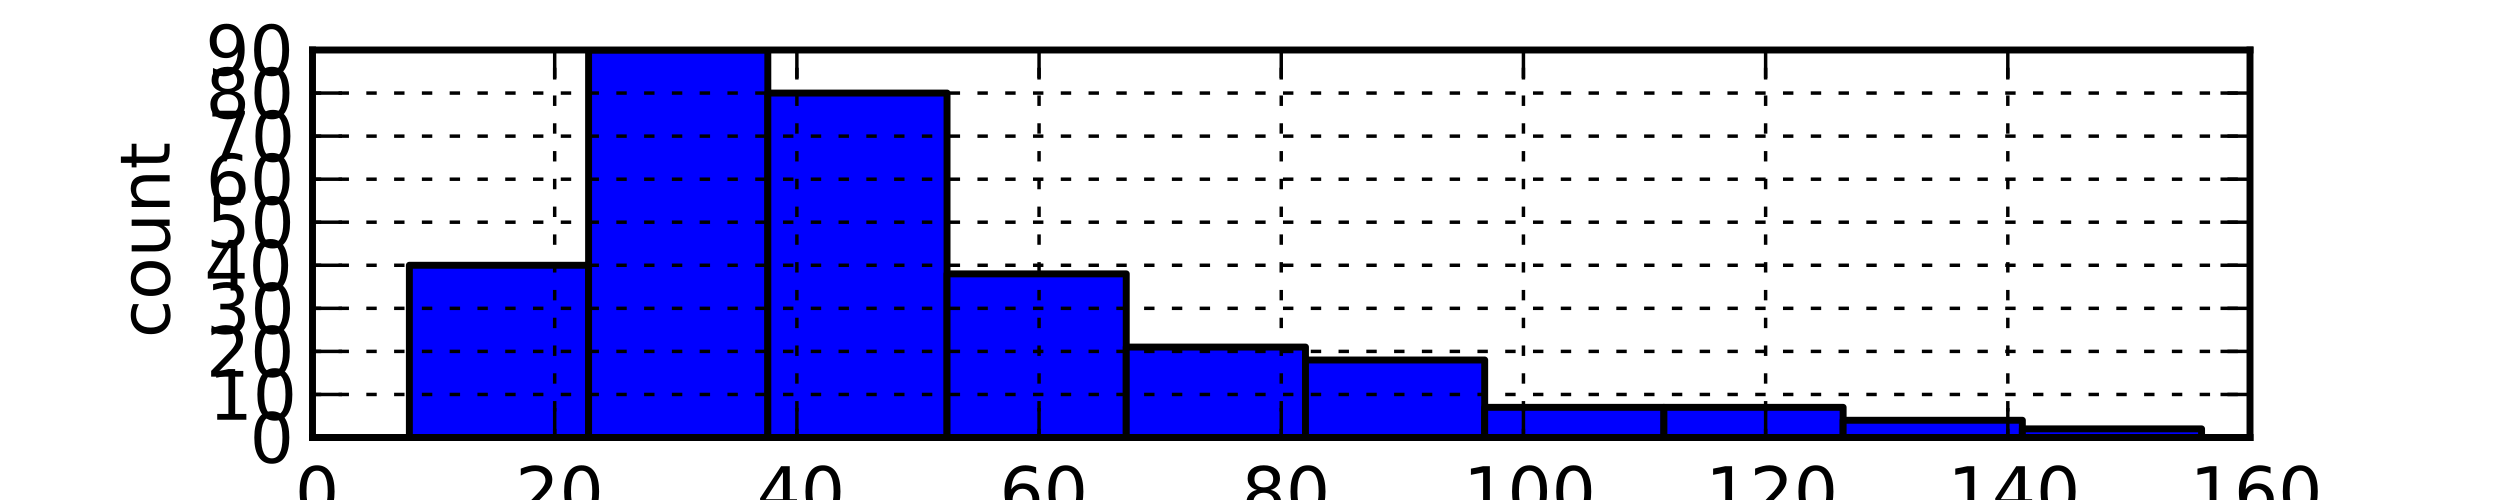 <?xml version="1.0" encoding="utf-8" standalone="no"?>
<!DOCTYPE svg PUBLIC "-//W3C//DTD SVG 1.1//EN"
  "http://www.w3.org/Graphics/SVG/1.1/DTD/svg11.dtd">
<!-- Created with matplotlib (http://matplotlib.sourceforge.net/) -->
<svg height="72pt" version="1.1" viewBox="0 0 360 72" width="360pt" xmlns="http://www.w3.org/2000/svg" xmlns:xlink="http://www.w3.org/1999/xlink">
 <defs>
  <style type="text/css">
*{stroke-linecap:square;stroke-linejoin:round;}
  </style>
 </defs>
 <g id="figure_1">
  <g id="patch_1">
   <path d="
M0 72
L360 72
L360 0
L0 0
z
" style="fill:none;opacity:0.0;"/>
  </g>
  <g id="axes_1">
   <g id="patch_2">
    <path d="
M45 63
L324 63
L324 7.2
L45 7.2
z
" style="fill:none;opacity:0.0;"/>
   </g>
   <g id="patch_3">
    <path clip-path="url(#pcb9f22aa7e)" d="
M58.95 63
L84.757 63
L84.757 38.2
L58.95 38.2
z
" style="fill:#0000ff;stroke:#000000;"/>
   </g>
   <g id="patch_4">
    <path clip-path="url(#pcb9f22aa7e)" d="
M84.757 63
L110.565 63
L110.565 7.2
L84.757 7.2
z
" style="fill:#0000ff;stroke:#000000;"/>
   </g>
   <g id="patch_5">
    <path clip-path="url(#pcb9f22aa7e)" d="
M110.565 63
L136.373 63
L136.373 13.4
L110.565 13.4
z
" style="fill:#0000ff;stroke:#000000;"/>
   </g>
   <g id="patch_6">
    <path clip-path="url(#pcb9f22aa7e)" d="
M136.373 63
L162.18 63
L162.18 39.44
L136.373 39.44
z
" style="fill:#0000ff;stroke:#000000;"/>
   </g>
   <g id="patch_7">
    <path clip-path="url(#pcb9f22aa7e)" d="
M162.18 63
L187.987 63
L187.987 49.98
L162.18 49.98
z
" style="fill:#0000ff;stroke:#000000;"/>
   </g>
   <g id="patch_8">
    <path clip-path="url(#pcb9f22aa7e)" d="
M187.988 63
L213.795 63
L213.795 51.84
L187.988 51.84
z
" style="fill:#0000ff;stroke:#000000;"/>
   </g>
   <g id="patch_9">
    <path clip-path="url(#pcb9f22aa7e)" d="
M213.795 63
L239.603 63
L239.603 58.66
L213.795 58.66
z
" style="fill:#0000ff;stroke:#000000;"/>
   </g>
   <g id="patch_10">
    <path clip-path="url(#pcb9f22aa7e)" d="
M239.602 63
L265.41 63
L265.41 58.66
L239.602 58.66
z
" style="fill:#0000ff;stroke:#000000;"/>
   </g>
   <g id="patch_11">
    <path clip-path="url(#pcb9f22aa7e)" d="
M265.41 63
L291.218 63
L291.218 60.52
L265.41 60.52
z
" style="fill:#0000ff;stroke:#000000;"/>
   </g>
   <g id="patch_12">
    <path clip-path="url(#pcb9f22aa7e)" d="
M291.218 63
L317.025 63
L317.025 61.76
L291.218 61.76
z
" style="fill:#0000ff;stroke:#000000;"/>
   </g>
   <g id="matplotlib.axis_1">
    <g id="xtick_1">
     <g id="line2d_1">
      <path clip-path="url(#pcb9f22aa7e)" d="
M45 63
L45 7.2" style="fill:none;stroke:#000000;stroke-dasharray:1,3;stroke-dashoffset:0.0;stroke-linecap:butt;stroke-width:0.5;"/>
     </g>
     <g id="line2d_2">
      <defs>
       <path d="
M0 0
L0 -4" id="m5ce83c226f"/>
      </defs>
      <g>
       <use style="stroke:#000000;stroke-linecap:butt;stroke-width:0.5;" x="45.0" xlink:href="#m5ce83c226f" y="63.0"/>
      </g>
     </g>
     <g id="line2d_3">
      <defs>
       <path d="
M0 0
L0 4" id="mbc859be63d"/>
      </defs>
      <g>
       <use style="stroke:#000000;stroke-linecap:butt;stroke-width:0.5;" x="45.0" xlink:href="#mbc859be63d" y="7.2"/>
      </g>
     </g>
     <g id="text_1">
      <!-- 0 -->
      <defs>
       <path d="
M31.781 66.406
Q24.172 66.406 20.328 58.906
Q16.5 51.422 16.5 36.375
Q16.5 21.391 20.328 13.891
Q24.172 6.391 31.781 6.391
Q39.453 6.391 43.281 13.891
Q47.125 21.391 47.125 36.375
Q47.125 51.422 43.281 58.906
Q39.453 66.406 31.781 66.406
M31.781 74.219
Q44.047 74.219 50.516 64.516
Q56.984 54.828 56.984 36.375
Q56.984 17.969 50.516 8.266
Q44.047 -1.422 31.781 -1.422
Q19.531 -1.422 13.062 8.266
Q6.594 17.969 6.594 36.375
Q6.594 54.828 13.062 64.516
Q19.531 74.219 31.781 74.219" id="BitstreamVeraSans-Roman-30"/>
      </defs>
      <g transform="translate(42.48 74.422)scale(0.1 -0.1)">
       <use xlink:href="#BitstreamVeraSans-Roman-30"/>
      </g>
     </g>
    </g>
    <g id="xtick_2">
     <g id="line2d_4">
      <path clip-path="url(#pcb9f22aa7e)" d="
M79.875 63
L79.875 7.2" style="fill:none;stroke:#000000;stroke-dasharray:1,3;stroke-dashoffset:0.0;stroke-linecap:butt;stroke-width:0.5;"/>
     </g>
     <g id="line2d_5">
      <defs>
       <path d="
M0 0
L0 -4" id="m5ce83c226f"/>
      </defs>
      <g>
       <use style="stroke:#000000;stroke-linecap:butt;stroke-width:0.5;" x="79.875" xlink:href="#m5ce83c226f" y="63.0"/>
      </g>
     </g>
     <g id="line2d_6">
      <defs>
       <path d="
M0 0
L0 4" id="mbc859be63d"/>
      </defs>
      <g>
       <use style="stroke:#000000;stroke-linecap:butt;stroke-width:0.5;" x="79.875" xlink:href="#mbc859be63d" y="7.2"/>
      </g>
     </g>
     <g id="text_2">
      <!-- 20 -->
      <defs>
       <path d="
M19.188 8.297
L53.609 8.297
L53.609 0
L7.328 0
L7.328 8.297
Q12.938 14.109 22.625 23.891
Q32.328 33.688 34.812 36.531
Q39.547 41.844 41.422 45.531
Q43.312 49.219 43.312 52.781
Q43.312 58.594 39.234 62.25
Q35.156 65.922 28.609 65.922
Q23.969 65.922 18.812 64.312
Q13.672 62.703 7.812 59.422
L7.812 69.391
Q13.766 71.781 18.938 73
Q24.125 74.219 28.422 74.219
Q39.75 74.219 46.484 68.547
Q53.219 62.891 53.219 53.422
Q53.219 48.922 51.531 44.891
Q49.859 40.875 45.406 35.406
Q44.188 33.984 37.641 27.219
Q31.109 20.453 19.188 8.297" id="BitstreamVeraSans-Roman-32"/>
      </defs>
      <g transform="translate(74.211 74.422)scale(0.1 -0.1)">
       <use xlink:href="#BitstreamVeraSans-Roman-32"/>
       <use x="63.623" xlink:href="#BitstreamVeraSans-Roman-30"/>
      </g>
     </g>
    </g>
    <g id="xtick_3">
     <g id="line2d_7">
      <path clip-path="url(#pcb9f22aa7e)" d="
M114.75 63
L114.75 7.2" style="fill:none;stroke:#000000;stroke-dasharray:1,3;stroke-dashoffset:0.0;stroke-linecap:butt;stroke-width:0.5;"/>
     </g>
     <g id="line2d_8">
      <defs>
       <path d="
M0 0
L0 -4" id="m5ce83c226f"/>
      </defs>
      <g>
       <use style="stroke:#000000;stroke-linecap:butt;stroke-width:0.5;" x="114.75" xlink:href="#m5ce83c226f" y="63.0"/>
      </g>
     </g>
     <g id="line2d_9">
      <defs>
       <path d="
M0 0
L0 4" id="mbc859be63d"/>
      </defs>
      <g>
       <use style="stroke:#000000;stroke-linecap:butt;stroke-width:0.5;" x="114.75" xlink:href="#mbc859be63d" y="7.2"/>
      </g>
     </g>
     <g id="text_3">
      <!-- 40 -->
      <defs>
       <path d="
M37.797 64.312
L12.891 25.391
L37.797 25.391
z

M35.203 72.906
L47.609 72.906
L47.609 25.391
L58.016 25.391
L58.016 17.188
L47.609 17.188
L47.609 0
L37.797 0
L37.797 17.188
L4.891 17.188
L4.891 26.703
z
" id="BitstreamVeraSans-Roman-34"/>
      </defs>
      <g transform="translate(108.964 74.422)scale(0.1 -0.1)">
       <use xlink:href="#BitstreamVeraSans-Roman-34"/>
       <use x="63.623" xlink:href="#BitstreamVeraSans-Roman-30"/>
      </g>
     </g>
    </g>
    <g id="xtick_4">
     <g id="line2d_10">
      <path clip-path="url(#pcb9f22aa7e)" d="
M149.625 63
L149.625 7.2" style="fill:none;stroke:#000000;stroke-dasharray:1,3;stroke-dashoffset:0.0;stroke-linecap:butt;stroke-width:0.5;"/>
     </g>
     <g id="line2d_11">
      <defs>
       <path d="
M0 0
L0 -4" id="m5ce83c226f"/>
      </defs>
      <g>
       <use style="stroke:#000000;stroke-linecap:butt;stroke-width:0.5;" x="149.625" xlink:href="#m5ce83c226f" y="63.0"/>
      </g>
     </g>
     <g id="line2d_12">
      <defs>
       <path d="
M0 0
L0 4" id="mbc859be63d"/>
      </defs>
      <g>
       <use style="stroke:#000000;stroke-linecap:butt;stroke-width:0.5;" x="149.625" xlink:href="#mbc859be63d" y="7.2"/>
      </g>
     </g>
     <g id="text_4">
      <!-- 60 -->
      <defs>
       <path d="
M33.016 40.375
Q26.375 40.375 22.484 35.828
Q18.609 31.297 18.609 23.391
Q18.609 15.531 22.484 10.953
Q26.375 6.391 33.016 6.391
Q39.656 6.391 43.531 10.953
Q47.406 15.531 47.406 23.391
Q47.406 31.297 43.531 35.828
Q39.656 40.375 33.016 40.375
M52.594 71.297
L52.594 62.312
Q48.875 64.062 45.094 64.984
Q41.312 65.922 37.594 65.922
Q27.828 65.922 22.672 59.328
Q17.531 52.734 16.797 39.406
Q19.672 43.656 24.016 45.922
Q28.375 48.188 33.594 48.188
Q44.578 48.188 50.953 41.516
Q57.328 34.859 57.328 23.391
Q57.328 12.156 50.688 5.359
Q44.047 -1.422 33.016 -1.422
Q20.359 -1.422 13.672 8.266
Q6.984 17.969 6.984 36.375
Q6.984 53.656 15.188 63.938
Q23.391 74.219 37.203 74.219
Q40.922 74.219 44.703 73.484
Q48.484 72.75 52.594 71.297" id="BitstreamVeraSans-Roman-36"/>
      </defs>
      <g transform="translate(143.944 74.422)scale(0.1 -0.1)">
       <use xlink:href="#BitstreamVeraSans-Roman-36"/>
       <use x="63.623" xlink:href="#BitstreamVeraSans-Roman-30"/>
      </g>
     </g>
    </g>
    <g id="xtick_5">
     <g id="line2d_13">
      <path clip-path="url(#pcb9f22aa7e)" d="
M184.5 63
L184.5 7.2" style="fill:none;stroke:#000000;stroke-dasharray:1,3;stroke-dashoffset:0.0;stroke-linecap:butt;stroke-width:0.5;"/>
     </g>
     <g id="line2d_14">
      <defs>
       <path d="
M0 0
L0 -4" id="m5ce83c226f"/>
      </defs>
      <g>
       <use style="stroke:#000000;stroke-linecap:butt;stroke-width:0.5;" x="184.5" xlink:href="#m5ce83c226f" y="63.0"/>
      </g>
     </g>
     <g id="line2d_15">
      <defs>
       <path d="
M0 0
L0 4" id="mbc859be63d"/>
      </defs>
      <g>
       <use style="stroke:#000000;stroke-linecap:butt;stroke-width:0.5;" x="184.5" xlink:href="#mbc859be63d" y="7.2"/>
      </g>
     </g>
     <g id="text_5">
      <!-- 80 -->
      <defs>
       <path d="
M31.781 34.625
Q24.75 34.625 20.719 30.859
Q16.703 27.094 16.703 20.516
Q16.703 13.922 20.719 10.156
Q24.75 6.391 31.781 6.391
Q38.812 6.391 42.859 10.172
Q46.922 13.969 46.922 20.516
Q46.922 27.094 42.891 30.859
Q38.875 34.625 31.781 34.625
M21.922 38.812
Q15.578 40.375 12.031 44.719
Q8.5 49.078 8.5 55.328
Q8.5 64.062 14.719 69.141
Q20.953 74.219 31.781 74.219
Q42.672 74.219 48.875 69.141
Q55.078 64.062 55.078 55.328
Q55.078 49.078 51.531 44.719
Q48 40.375 41.703 38.812
Q48.828 37.156 52.797 32.312
Q56.781 27.484 56.781 20.516
Q56.781 9.906 50.312 4.234
Q43.844 -1.422 31.781 -1.422
Q19.734 -1.422 13.25 4.234
Q6.781 9.906 6.781 20.516
Q6.781 27.484 10.781 32.312
Q14.797 37.156 21.922 38.812
M18.312 54.391
Q18.312 48.734 21.844 45.562
Q25.391 42.391 31.781 42.391
Q38.141 42.391 41.719 45.562
Q45.312 48.734 45.312 54.391
Q45.312 60.062 41.719 63.234
Q38.141 66.406 31.781 66.406
Q25.391 66.406 21.844 63.234
Q18.312 60.062 18.312 54.391" id="BitstreamVeraSans-Roman-38"/>
      </defs>
      <g transform="translate(178.809 74.422)scale(0.1 -0.1)">
       <use xlink:href="#BitstreamVeraSans-Roman-38"/>
       <use x="63.623" xlink:href="#BitstreamVeraSans-Roman-30"/>
      </g>
     </g>
    </g>
    <g id="xtick_6">
     <g id="line2d_16">
      <path clip-path="url(#pcb9f22aa7e)" d="
M219.375 63
L219.375 7.2" style="fill:none;stroke:#000000;stroke-dasharray:1,3;stroke-dashoffset:0.0;stroke-linecap:butt;stroke-width:0.5;"/>
     </g>
     <g id="line2d_17">
      <defs>
       <path d="
M0 0
L0 -4" id="m5ce83c226f"/>
      </defs>
      <g>
       <use style="stroke:#000000;stroke-linecap:butt;stroke-width:0.5;" x="219.375" xlink:href="#m5ce83c226f" y="63.0"/>
      </g>
     </g>
     <g id="line2d_18">
      <defs>
       <path d="
M0 0
L0 4" id="mbc859be63d"/>
      </defs>
      <g>
       <use style="stroke:#000000;stroke-linecap:butt;stroke-width:0.5;" x="219.375" xlink:href="#mbc859be63d" y="7.2"/>
      </g>
     </g>
     <g id="text_6">
      <!-- 100 -->
      <defs>
       <path d="
M12.406 8.297
L28.516 8.297
L28.516 63.922
L10.984 60.406
L10.984 69.391
L28.422 72.906
L38.281 72.906
L38.281 8.297
L54.391 8.297
L54.391 0
L12.406 0
z
" id="BitstreamVeraSans-Roman-31"/>
      </defs>
      <g transform="translate(210.713 74.422)scale(0.1 -0.1)">
       <use xlink:href="#BitstreamVeraSans-Roman-31"/>
       <use x="63.623" xlink:href="#BitstreamVeraSans-Roman-30"/>
       <use x="127.246" xlink:href="#BitstreamVeraSans-Roman-30"/>
      </g>
     </g>
    </g>
    <g id="xtick_7">
     <g id="line2d_19">
      <path clip-path="url(#pcb9f22aa7e)" d="
M254.25 63
L254.25 7.2" style="fill:none;stroke:#000000;stroke-dasharray:1,3;stroke-dashoffset:0.0;stroke-linecap:butt;stroke-width:0.5;"/>
     </g>
     <g id="line2d_20">
      <defs>
       <path d="
M0 0
L0 -4" id="m5ce83c226f"/>
      </defs>
      <g>
       <use style="stroke:#000000;stroke-linecap:butt;stroke-width:0.5;" x="254.25" xlink:href="#m5ce83c226f" y="63.0"/>
      </g>
     </g>
     <g id="line2d_21">
      <defs>
       <path d="
M0 0
L0 4" id="mbc859be63d"/>
      </defs>
      <g>
       <use style="stroke:#000000;stroke-linecap:butt;stroke-width:0.5;" x="254.25" xlink:href="#mbc859be63d" y="7.2"/>
      </g>
     </g>
     <g id="text_7">
      <!-- 120 -->
      <g transform="translate(245.588 74.422)scale(0.1 -0.1)">
       <use xlink:href="#BitstreamVeraSans-Roman-31"/>
       <use x="63.623" xlink:href="#BitstreamVeraSans-Roman-32"/>
       <use x="127.246" xlink:href="#BitstreamVeraSans-Roman-30"/>
      </g>
     </g>
    </g>
    <g id="xtick_8">
     <g id="line2d_22">
      <path clip-path="url(#pcb9f22aa7e)" d="
M289.125 63
L289.125 7.2" style="fill:none;stroke:#000000;stroke-dasharray:1,3;stroke-dashoffset:0.0;stroke-linecap:butt;stroke-width:0.5;"/>
     </g>
     <g id="line2d_23">
      <defs>
       <path d="
M0 0
L0 -4" id="m5ce83c226f"/>
      </defs>
      <g>
       <use style="stroke:#000000;stroke-linecap:butt;stroke-width:0.5;" x="289.125" xlink:href="#m5ce83c226f" y="63.0"/>
      </g>
     </g>
     <g id="line2d_24">
      <defs>
       <path d="
M0 0
L0 4" id="mbc859be63d"/>
      </defs>
      <g>
       <use style="stroke:#000000;stroke-linecap:butt;stroke-width:0.5;" x="289.125" xlink:href="#mbc859be63d" y="7.2"/>
      </g>
     </g>
     <g id="text_8">
      <!-- 140 -->
      <g transform="translate(280.462 74.422)scale(0.1 -0.1)">
       <use xlink:href="#BitstreamVeraSans-Roman-31"/>
       <use x="63.623" xlink:href="#BitstreamVeraSans-Roman-34"/>
       <use x="127.246" xlink:href="#BitstreamVeraSans-Roman-30"/>
      </g>
     </g>
    </g>
    <g id="xtick_9">
     <g id="line2d_25">
      <path clip-path="url(#pcb9f22aa7e)" d="
M324 63
L324 7.2" style="fill:none;stroke:#000000;stroke-dasharray:1,3;stroke-dashoffset:0.0;stroke-linecap:butt;stroke-width:0.5;"/>
     </g>
     <g id="line2d_26">
      <defs>
       <path d="
M0 0
L0 -4" id="m5ce83c226f"/>
      </defs>
      <g>
       <use style="stroke:#000000;stroke-linecap:butt;stroke-width:0.5;" x="324.0" xlink:href="#m5ce83c226f" y="63.0"/>
      </g>
     </g>
     <g id="line2d_27">
      <defs>
       <path d="
M0 0
L0 4" id="mbc859be63d"/>
      </defs>
      <g>
       <use style="stroke:#000000;stroke-linecap:butt;stroke-width:0.5;" x="324.0" xlink:href="#mbc859be63d" y="7.2"/>
      </g>
     </g>
     <g id="text_9">
      <!-- 160 -->
      <g transform="translate(315.337 74.422)scale(0.1 -0.1)">
       <use xlink:href="#BitstreamVeraSans-Roman-31"/>
       <use x="63.623" xlink:href="#BitstreamVeraSans-Roman-36"/>
       <use x="127.246" xlink:href="#BitstreamVeraSans-Roman-30"/>
      </g>
     </g>
    </g>
    <g id="text_10">
     <!-- patient mutation count -->
     <defs>
      <path id="BitstreamVeraSans-Roman-20"/>
      <path d="
M54.891 33.016
L54.891 0
L45.906 0
L45.906 32.719
Q45.906 40.484 42.875 44.328
Q39.844 48.188 33.797 48.188
Q26.516 48.188 22.312 43.547
Q18.109 38.922 18.109 30.906
L18.109 0
L9.078 0
L9.078 54.688
L18.109 54.688
L18.109 46.188
Q21.344 51.125 25.703 53.562
Q30.078 56 35.797 56
Q45.219 56 50.047 50.172
Q54.891 44.344 54.891 33.016" id="BitstreamVeraSans-Roman-6e"/>
      <path d="
M52 44.188
Q55.375 50.25 60.062 53.125
Q64.75 56 71.094 56
Q79.641 56 84.281 50.016
Q88.922 44.047 88.922 33.016
L88.922 0
L79.891 0
L79.891 32.719
Q79.891 40.578 77.094 44.375
Q74.312 48.188 68.609 48.188
Q61.625 48.188 57.562 43.547
Q53.516 38.922 53.516 30.906
L53.516 0
L44.484 0
L44.484 32.719
Q44.484 40.625 41.703 44.406
Q38.922 48.188 33.109 48.188
Q26.219 48.188 22.156 43.531
Q18.109 38.875 18.109 30.906
L18.109 0
L9.078 0
L9.078 54.688
L18.109 54.688
L18.109 46.188
Q21.188 51.219 25.484 53.609
Q29.781 56 35.688 56
Q41.656 56 45.828 52.969
Q50 49.953 52 44.188" id="BitstreamVeraSans-Roman-6d"/>
      <path d="
M30.609 48.391
Q23.391 48.391 19.188 42.75
Q14.984 37.109 14.984 27.297
Q14.984 17.484 19.156 11.844
Q23.344 6.203 30.609 6.203
Q37.797 6.203 41.984 11.859
Q46.188 17.531 46.188 27.297
Q46.188 37.016 41.984 42.703
Q37.797 48.391 30.609 48.391
M30.609 56
Q42.328 56 49.016 48.375
Q55.719 40.766 55.719 27.297
Q55.719 13.875 49.016 6.219
Q42.328 -1.422 30.609 -1.422
Q18.844 -1.422 12.172 6.219
Q5.516 13.875 5.516 27.297
Q5.516 40.766 12.172 48.375
Q18.844 56 30.609 56" id="BitstreamVeraSans-Roman-6f"/>
      <path d="
M9.422 54.688
L18.406 54.688
L18.406 0
L9.422 0
z

M9.422 75.984
L18.406 75.984
L18.406 64.594
L9.422 64.594
z
" id="BitstreamVeraSans-Roman-69"/>
      <path d="
M48.781 52.594
L48.781 44.188
Q44.969 46.297 41.141 47.344
Q37.312 48.391 33.406 48.391
Q24.656 48.391 19.812 42.844
Q14.984 37.312 14.984 27.297
Q14.984 17.281 19.812 11.734
Q24.656 6.203 33.406 6.203
Q37.312 6.203 41.141 7.25
Q44.969 8.297 48.781 10.406
L48.781 2.094
Q45.016 0.344 40.984 -0.531
Q36.969 -1.422 32.422 -1.422
Q20.062 -1.422 12.781 6.344
Q5.516 14.109 5.516 27.297
Q5.516 40.672 12.859 48.328
Q20.219 56 33.016 56
Q37.156 56 41.109 55.141
Q45.062 54.297 48.781 52.594" id="BitstreamVeraSans-Roman-63"/>
      <path d="
M56.203 29.594
L56.203 25.203
L14.891 25.203
Q15.484 15.922 20.484 11.062
Q25.484 6.203 34.422 6.203
Q39.594 6.203 44.453 7.469
Q49.312 8.734 54.109 11.281
L54.109 2.781
Q49.266 0.734 44.188 -0.344
Q39.109 -1.422 33.891 -1.422
Q20.797 -1.422 13.156 6.188
Q5.516 13.812 5.516 26.812
Q5.516 40.234 12.766 48.109
Q20.016 56 32.328 56
Q43.359 56 49.781 48.891
Q56.203 41.797 56.203 29.594
M47.219 32.234
Q47.125 39.594 43.094 43.984
Q39.062 48.391 32.422 48.391
Q24.906 48.391 20.391 44.141
Q15.875 39.891 15.188 32.172
z
" id="BitstreamVeraSans-Roman-65"/>
      <path d="
M18.312 70.219
L18.312 54.688
L36.812 54.688
L36.812 47.703
L18.312 47.703
L18.312 18.016
Q18.312 11.328 20.141 9.422
Q21.969 7.516 27.594 7.516
L36.812 7.516
L36.812 0
L27.594 0
Q17.188 0 13.234 3.875
Q9.281 7.766 9.281 18.016
L9.281 47.703
L2.688 47.703
L2.688 54.688
L9.281 54.688
L9.281 70.219
z
" id="BitstreamVeraSans-Roman-74"/>
      <path d="
M8.5 21.578
L8.5 54.688
L17.484 54.688
L17.484 21.922
Q17.484 14.156 20.5 10.266
Q23.531 6.391 29.594 6.391
Q36.859 6.391 41.078 11.031
Q45.312 15.672 45.312 23.688
L45.312 54.688
L54.297 54.688
L54.297 0
L45.312 0
L45.312 8.406
Q42.047 3.422 37.719 1
Q33.406 -1.422 27.688 -1.422
Q18.266 -1.422 13.375 4.438
Q8.5 10.297 8.5 21.578" id="BitstreamVeraSans-Roman-75"/>
      <path d="
M34.281 27.484
Q23.391 27.484 19.188 25
Q14.984 22.516 14.984 16.5
Q14.984 11.719 18.141 8.906
Q21.297 6.109 26.703 6.109
Q34.188 6.109 38.703 11.406
Q43.219 16.703 43.219 25.484
L43.219 27.484
z

M52.203 31.203
L52.203 0
L43.219 0
L43.219 8.297
Q40.141 3.328 35.547 0.953
Q30.953 -1.422 24.312 -1.422
Q15.922 -1.422 10.953 3.297
Q6 8.016 6 15.922
Q6 25.141 12.172 29.828
Q18.359 34.516 30.609 34.516
L43.219 34.516
L43.219 35.406
Q43.219 41.609 39.141 45
Q35.062 48.391 27.688 48.391
Q23 48.391 18.547 47.266
Q14.109 46.141 10.016 43.891
L10.016 52.203
Q14.938 54.109 19.578 55.047
Q24.219 56 28.609 56
Q40.484 56 46.344 49.844
Q52.203 43.703 52.203 31.203" id="BitstreamVeraSans-Roman-61"/>
      <path d="
M18.109 8.203
L18.109 -20.797
L9.078 -20.797
L9.078 54.688
L18.109 54.688
L18.109 46.391
Q20.953 51.266 25.266 53.625
Q29.594 56 35.594 56
Q45.562 56 51.781 48.094
Q58.016 40.188 58.016 27.297
Q58.016 14.406 51.781 6.484
Q45.562 -1.422 35.594 -1.422
Q29.594 -1.422 25.266 0.953
Q20.953 3.328 18.109 8.203
M48.688 27.297
Q48.688 37.203 44.609 42.844
Q40.531 48.484 33.406 48.484
Q26.266 48.484 22.188 42.844
Q18.109 37.203 18.109 27.297
Q18.109 17.391 22.188 11.75
Q26.266 6.109 33.406 6.109
Q40.531 6.109 44.609 11.75
Q48.688 17.391 48.688 27.297" id="BitstreamVeraSans-Roman-70"/>
     </defs>
     <g transform="translate(126.902 87.162)scale(0.1 -0.1)">
      <use xlink:href="#BitstreamVeraSans-Roman-70"/>
      <use x="63.477" xlink:href="#BitstreamVeraSans-Roman-61"/>
      <use x="124.756" xlink:href="#BitstreamVeraSans-Roman-74"/>
      <use x="163.965" xlink:href="#BitstreamVeraSans-Roman-69"/>
      <use x="191.748" xlink:href="#BitstreamVeraSans-Roman-65"/>
      <use x="253.271" xlink:href="#BitstreamVeraSans-Roman-6e"/>
      <use x="316.65" xlink:href="#BitstreamVeraSans-Roman-74"/>
      <use x="355.859" xlink:href="#BitstreamVeraSans-Roman-20"/>
      <use x="387.646" xlink:href="#BitstreamVeraSans-Roman-6d"/>
      <use x="485.059" xlink:href="#BitstreamVeraSans-Roman-75"/>
      <use x="548.438" xlink:href="#BitstreamVeraSans-Roman-74"/>
      <use x="587.646" xlink:href="#BitstreamVeraSans-Roman-61"/>
      <use x="648.926" xlink:href="#BitstreamVeraSans-Roman-74"/>
      <use x="688.135" xlink:href="#BitstreamVeraSans-Roman-69"/>
      <use x="715.918" xlink:href="#BitstreamVeraSans-Roman-6f"/>
      <use x="777.1" xlink:href="#BitstreamVeraSans-Roman-6e"/>
      <use x="840.479" xlink:href="#BitstreamVeraSans-Roman-20"/>
      <use x="872.266" xlink:href="#BitstreamVeraSans-Roman-63"/>
      <use x="927.246" xlink:href="#BitstreamVeraSans-Roman-6f"/>
      <use x="988.428" xlink:href="#BitstreamVeraSans-Roman-75"/>
      <use x="1051.807" xlink:href="#BitstreamVeraSans-Roman-6e"/>
      <use x="1115.186" xlink:href="#BitstreamVeraSans-Roman-74"/>
     </g>
    </g>
   </g>
   <g id="matplotlib.axis_2">
    <g id="ytick_1">
     <g id="line2d_28">
      <path clip-path="url(#pcb9f22aa7e)" d="
M45 63
L324 63" style="fill:none;stroke:#000000;stroke-dasharray:1,3;stroke-dashoffset:0.0;stroke-linecap:butt;stroke-width:0.5;"/>
     </g>
     <g id="line2d_29">
      <defs>
       <path d="
M0 0
L4 0" id="m0bd5a722ab"/>
      </defs>
      <g>
       <use style="stroke:#000000;stroke-linecap:butt;stroke-width:0.5;" x="45.0" xlink:href="#m0bd5a722ab" y="63.0"/>
      </g>
     </g>
     <g id="line2d_30">
      <defs>
       <path d="
M0 0
L-4 0" id="m399bb32ec5"/>
      </defs>
      <g>
       <use style="stroke:#000000;stroke-linecap:butt;stroke-width:0.5;" x="324.0" xlink:href="#m399bb32ec5" y="63.0"/>
      </g>
     </g>
     <g id="text_11">
      <!-- 0 -->
      <g transform="translate(35.961 66.64)scale(0.1 -0.1)">
       <use xlink:href="#BitstreamVeraSans-Roman-30"/>
      </g>
     </g>
    </g>
    <g id="ytick_2">
     <g id="line2d_31">
      <path clip-path="url(#pcb9f22aa7e)" d="
M45 56.8
L324 56.8" style="fill:none;stroke:#000000;stroke-dasharray:1,3;stroke-dashoffset:0.0;stroke-linecap:butt;stroke-width:0.5;"/>
     </g>
     <g id="line2d_32">
      <defs>
       <path d="
M0 0
L4 0" id="m0bd5a722ab"/>
      </defs>
      <g>
       <use style="stroke:#000000;stroke-linecap:butt;stroke-width:0.5;" x="45.0" xlink:href="#m0bd5a722ab" y="56.8"/>
      </g>
     </g>
     <g id="line2d_33">
      <defs>
       <path d="
M0 0
L-4 0" id="m399bb32ec5"/>
      </defs>
      <g>
       <use style="stroke:#000000;stroke-linecap:butt;stroke-width:0.5;" x="324.0" xlink:href="#m399bb32ec5" y="56.8"/>
      </g>
     </g>
     <g id="text_12">
      <!-- 10 -->
      <g transform="translate(30.038 60.44)scale(0.1 -0.1)">
       <use xlink:href="#BitstreamVeraSans-Roman-31"/>
       <use x="63.623" xlink:href="#BitstreamVeraSans-Roman-30"/>
      </g>
     </g>
    </g>
    <g id="ytick_3">
     <g id="line2d_34">
      <path clip-path="url(#pcb9f22aa7e)" d="
M45 50.6
L324 50.6" style="fill:none;stroke:#000000;stroke-dasharray:1,3;stroke-dashoffset:0.0;stroke-linecap:butt;stroke-width:0.5;"/>
     </g>
     <g id="line2d_35">
      <defs>
       <path d="
M0 0
L4 0" id="m0bd5a722ab"/>
      </defs>
      <g>
       <use style="stroke:#000000;stroke-linecap:butt;stroke-width:0.5;" x="45.0" xlink:href="#m0bd5a722ab" y="50.6"/>
      </g>
     </g>
     <g id="line2d_36">
      <defs>
       <path d="
M0 0
L-4 0" id="m399bb32ec5"/>
      </defs>
      <g>
       <use style="stroke:#000000;stroke-linecap:butt;stroke-width:0.5;" x="324.0" xlink:href="#m399bb32ec5" y="50.6"/>
      </g>
     </g>
     <g id="text_13">
      <!-- 20 -->
      <g transform="translate(29.672 54.24)scale(0.1 -0.1)">
       <use xlink:href="#BitstreamVeraSans-Roman-32"/>
       <use x="63.623" xlink:href="#BitstreamVeraSans-Roman-30"/>
      </g>
     </g>
    </g>
    <g id="ytick_4">
     <g id="line2d_37">
      <path clip-path="url(#pcb9f22aa7e)" d="
M45 44.4
L324 44.4" style="fill:none;stroke:#000000;stroke-dasharray:1,3;stroke-dashoffset:0.0;stroke-linecap:butt;stroke-width:0.5;"/>
     </g>
     <g id="line2d_38">
      <defs>
       <path d="
M0 0
L4 0" id="m0bd5a722ab"/>
      </defs>
      <g>
       <use style="stroke:#000000;stroke-linecap:butt;stroke-width:0.5;" x="45.0" xlink:href="#m0bd5a722ab" y="44.4"/>
      </g>
     </g>
     <g id="line2d_39">
      <defs>
       <path d="
M0 0
L-4 0" id="m399bb32ec5"/>
      </defs>
      <g>
       <use style="stroke:#000000;stroke-linecap:butt;stroke-width:0.5;" x="324.0" xlink:href="#m399bb32ec5" y="44.4"/>
      </g>
     </g>
     <g id="text_14">
      <!-- 30 -->
      <defs>
       <path d="
M40.578 39.312
Q47.656 37.797 51.625 33
Q55.609 28.219 55.609 21.188
Q55.609 10.406 48.188 4.484
Q40.766 -1.422 27.094 -1.422
Q22.516 -1.422 17.656 -0.516
Q12.797 0.391 7.625 2.203
L7.625 11.719
Q11.719 9.328 16.594 8.109
Q21.484 6.891 26.812 6.891
Q36.078 6.891 40.938 10.547
Q45.797 14.203 45.797 21.188
Q45.797 27.641 41.281 31.266
Q36.766 34.906 28.719 34.906
L20.219 34.906
L20.219 43.016
L29.109 43.016
Q36.375 43.016 40.234 45.922
Q44.094 48.828 44.094 54.297
Q44.094 59.906 40.109 62.906
Q36.141 65.922 28.719 65.922
Q24.656 65.922 20.016 65.031
Q15.375 64.156 9.812 62.312
L9.812 71.094
Q15.438 72.656 20.344 73.438
Q25.25 74.219 29.594 74.219
Q40.828 74.219 47.359 69.109
Q53.906 64.016 53.906 55.328
Q53.906 49.266 50.438 45.094
Q46.969 40.922 40.578 39.312" id="BitstreamVeraSans-Roman-33"/>
      </defs>
      <g transform="translate(29.702 48.04)scale(0.1 -0.1)">
       <use xlink:href="#BitstreamVeraSans-Roman-33"/>
       <use x="63.623" xlink:href="#BitstreamVeraSans-Roman-30"/>
      </g>
     </g>
    </g>
    <g id="ytick_5">
     <g id="line2d_40">
      <path clip-path="url(#pcb9f22aa7e)" d="
M45 38.2
L324 38.2" style="fill:none;stroke:#000000;stroke-dasharray:1,3;stroke-dashoffset:0.0;stroke-linecap:butt;stroke-width:0.5;"/>
     </g>
     <g id="line2d_41">
      <defs>
       <path d="
M0 0
L4 0" id="m0bd5a722ab"/>
      </defs>
      <g>
       <use style="stroke:#000000;stroke-linecap:butt;stroke-width:0.5;" x="45.0" xlink:href="#m0bd5a722ab" y="38.2"/>
      </g>
     </g>
     <g id="line2d_42">
      <defs>
       <path d="
M0 0
L-4 0" id="m399bb32ec5"/>
      </defs>
      <g>
       <use style="stroke:#000000;stroke-linecap:butt;stroke-width:0.5;" x="324.0" xlink:href="#m399bb32ec5" y="38.2"/>
      </g>
     </g>
     <g id="text_15">
      <!-- 40 -->
      <g transform="translate(29.428 41.84)scale(0.1 -0.1)">
       <use xlink:href="#BitstreamVeraSans-Roman-34"/>
       <use x="63.623" xlink:href="#BitstreamVeraSans-Roman-30"/>
      </g>
     </g>
    </g>
    <g id="ytick_6">
     <g id="line2d_43">
      <path clip-path="url(#pcb9f22aa7e)" d="
M45 32
L324 32" style="fill:none;stroke:#000000;stroke-dasharray:1,3;stroke-dashoffset:0.0;stroke-linecap:butt;stroke-width:0.5;"/>
     </g>
     <g id="line2d_44">
      <defs>
       <path d="
M0 0
L4 0" id="m0bd5a722ab"/>
      </defs>
      <g>
       <use style="stroke:#000000;stroke-linecap:butt;stroke-width:0.5;" x="45.0" xlink:href="#m0bd5a722ab" y="32.0"/>
      </g>
     </g>
     <g id="line2d_45">
      <defs>
       <path d="
M0 0
L-4 0" id="m399bb32ec5"/>
      </defs>
      <g>
       <use style="stroke:#000000;stroke-linecap:butt;stroke-width:0.5;" x="324.0" xlink:href="#m399bb32ec5" y="32.0"/>
      </g>
     </g>
     <g id="text_16">
      <!-- 50 -->
      <defs>
       <path d="
M10.797 72.906
L49.516 72.906
L49.516 64.594
L19.828 64.594
L19.828 46.734
Q21.969 47.469 24.109 47.828
Q26.266 48.188 28.422 48.188
Q40.625 48.188 47.75 41.5
Q54.891 34.812 54.891 23.391
Q54.891 11.625 47.562 5.094
Q40.234 -1.422 26.906 -1.422
Q22.312 -1.422 17.547 -0.641
Q12.797 0.141 7.719 1.703
L7.719 11.625
Q12.109 9.234 16.797 8.062
Q21.484 6.891 26.703 6.891
Q35.156 6.891 40.078 11.328
Q45.016 15.766 45.016 23.391
Q45.016 31 40.078 35.438
Q35.156 39.891 26.703 39.891
Q22.75 39.891 18.812 39.016
Q14.891 38.141 10.797 36.281
z
" id="BitstreamVeraSans-Roman-35"/>
      </defs>
      <g transform="translate(29.711 35.64)scale(0.1 -0.1)">
       <use xlink:href="#BitstreamVeraSans-Roman-35"/>
       <use x="63.623" xlink:href="#BitstreamVeraSans-Roman-30"/>
      </g>
     </g>
    </g>
    <g id="ytick_7">
     <g id="line2d_46">
      <path clip-path="url(#pcb9f22aa7e)" d="
M45 25.8
L324 25.8" style="fill:none;stroke:#000000;stroke-dasharray:1,3;stroke-dashoffset:0.0;stroke-linecap:butt;stroke-width:0.5;"/>
     </g>
     <g id="line2d_47">
      <defs>
       <path d="
M0 0
L4 0" id="m0bd5a722ab"/>
      </defs>
      <g>
       <use style="stroke:#000000;stroke-linecap:butt;stroke-width:0.5;" x="45.0" xlink:href="#m0bd5a722ab" y="25.8"/>
      </g>
     </g>
     <g id="line2d_48">
      <defs>
       <path d="
M0 0
L-4 0" id="m399bb32ec5"/>
      </defs>
      <g>
       <use style="stroke:#000000;stroke-linecap:butt;stroke-width:0.5;" x="324.0" xlink:href="#m399bb32ec5" y="25.8"/>
      </g>
     </g>
     <g id="text_17">
      <!-- 60 -->
      <g transform="translate(29.637 29.44)scale(0.1 -0.1)">
       <use xlink:href="#BitstreamVeraSans-Roman-36"/>
       <use x="63.623" xlink:href="#BitstreamVeraSans-Roman-30"/>
      </g>
     </g>
    </g>
    <g id="ytick_8">
     <g id="line2d_49">
      <path clip-path="url(#pcb9f22aa7e)" d="
M45 19.6
L324 19.6" style="fill:none;stroke:#000000;stroke-dasharray:1,3;stroke-dashoffset:0.0;stroke-linecap:butt;stroke-width:0.5;"/>
     </g>
     <g id="line2d_50">
      <defs>
       <path d="
M0 0
L4 0" id="m0bd5a722ab"/>
      </defs>
      <g>
       <use style="stroke:#000000;stroke-linecap:butt;stroke-width:0.5;" x="45.0" xlink:href="#m0bd5a722ab" y="19.6"/>
      </g>
     </g>
     <g id="line2d_51">
      <defs>
       <path d="
M0 0
L-4 0" id="m399bb32ec5"/>
      </defs>
      <g>
       <use style="stroke:#000000;stroke-linecap:butt;stroke-width:0.5;" x="324.0" xlink:href="#m399bb32ec5" y="19.6"/>
      </g>
     </g>
     <g id="text_18">
      <!-- 70 -->
      <defs>
       <path d="
M8.203 72.906
L55.078 72.906
L55.078 68.703
L28.609 0
L18.312 0
L43.219 64.594
L8.203 64.594
z
" id="BitstreamVeraSans-Roman-37"/>
      </defs>
      <g transform="translate(29.759 23.24)scale(0.1 -0.1)">
       <use xlink:href="#BitstreamVeraSans-Roman-37"/>
       <use x="63.623" xlink:href="#BitstreamVeraSans-Roman-30"/>
      </g>
     </g>
    </g>
    <g id="ytick_9">
     <g id="line2d_52">
      <path clip-path="url(#pcb9f22aa7e)" d="
M45 13.4
L324 13.4" style="fill:none;stroke:#000000;stroke-dasharray:1,3;stroke-dashoffset:0.0;stroke-linecap:butt;stroke-width:0.5;"/>
     </g>
     <g id="line2d_53">
      <defs>
       <path d="
M0 0
L4 0" id="m0bd5a722ab"/>
      </defs>
      <g>
       <use style="stroke:#000000;stroke-linecap:butt;stroke-width:0.5;" x="45.0" xlink:href="#m0bd5a722ab" y="13.4"/>
      </g>
     </g>
     <g id="line2d_54">
      <defs>
       <path d="
M0 0
L-4 0" id="m399bb32ec5"/>
      </defs>
      <g>
       <use style="stroke:#000000;stroke-linecap:butt;stroke-width:0.5;" x="324.0" xlink:href="#m399bb32ec5" y="13.4"/>
      </g>
     </g>
     <g id="text_19">
      <!-- 80 -->
      <g transform="translate(29.617 17.04)scale(0.1 -0.1)">
       <use xlink:href="#BitstreamVeraSans-Roman-38"/>
       <use x="63.623" xlink:href="#BitstreamVeraSans-Roman-30"/>
      </g>
     </g>
    </g>
    <g id="ytick_10">
     <g id="line2d_55">
      <path clip-path="url(#pcb9f22aa7e)" d="
M45 7.2
L324 7.2" style="fill:none;stroke:#000000;stroke-dasharray:1,3;stroke-dashoffset:0.0;stroke-linecap:butt;stroke-width:0.5;"/>
     </g>
     <g id="line2d_56">
      <defs>
       <path d="
M0 0
L4 0" id="m0bd5a722ab"/>
      </defs>
      <g>
       <use style="stroke:#000000;stroke-linecap:butt;stroke-width:0.5;" x="45.0" xlink:href="#m0bd5a722ab" y="7.2"/>
      </g>
     </g>
     <g id="line2d_57">
      <defs>
       <path d="
M0 0
L-4 0" id="m399bb32ec5"/>
      </defs>
      <g>
       <use style="stroke:#000000;stroke-linecap:butt;stroke-width:0.5;" x="324.0" xlink:href="#m399bb32ec5" y="7.2"/>
      </g>
     </g>
     <g id="text_20">
      <!-- 90 -->
      <defs>
       <path d="
M10.984 1.516
L10.984 10.5
Q14.703 8.734 18.5 7.812
Q22.312 6.891 25.984 6.891
Q35.75 6.891 40.891 13.453
Q46.047 20.016 46.781 33.406
Q43.953 29.203 39.594 26.953
Q35.25 24.703 29.984 24.703
Q19.047 24.703 12.672 31.312
Q6.297 37.938 6.297 49.422
Q6.297 60.641 12.938 67.422
Q19.578 74.219 30.609 74.219
Q43.266 74.219 49.922 64.516
Q56.594 54.828 56.594 36.375
Q56.594 19.141 48.406 8.859
Q40.234 -1.422 26.422 -1.422
Q22.703 -1.422 18.891 -0.688
Q15.094 0.047 10.984 1.516
M30.609 32.422
Q37.25 32.422 41.125 36.953
Q45.016 41.5 45.016 49.422
Q45.016 57.281 41.125 61.844
Q37.25 66.406 30.609 66.406
Q23.969 66.406 20.094 61.844
Q16.219 57.281 16.219 49.422
Q16.219 41.5 20.094 36.953
Q23.969 32.422 30.609 32.422" id="BitstreamVeraSans-Roman-39"/>
      </defs>
      <g transform="translate(29.569 10.84)scale(0.1 -0.1)">
       <use xlink:href="#BitstreamVeraSans-Roman-39"/>
       <use x="63.623" xlink:href="#BitstreamVeraSans-Roman-30"/>
      </g>
     </g>
    </g>
    <g id="text_21">
     <!-- count -->
     <g transform="translate(24.428 48.669)rotate(-90.0)scale(0.1 -0.1)">
      <use xlink:href="#BitstreamVeraSans-Roman-63"/>
      <use x="54.98" xlink:href="#BitstreamVeraSans-Roman-6f"/>
      <use x="116.162" xlink:href="#BitstreamVeraSans-Roman-75"/>
      <use x="179.541" xlink:href="#BitstreamVeraSans-Roman-6e"/>
      <use x="242.92" xlink:href="#BitstreamVeraSans-Roman-74"/>
     </g>
    </g>
   </g>
   <g id="patch_13">
    <path d="
M45 7.2
L324 7.2" style="fill:none;stroke:#000000;"/>
   </g>
   <g id="patch_14">
    <path d="
M324 63
L324 7.2" style="fill:none;stroke:#000000;"/>
   </g>
   <g id="patch_15">
    <path d="
M45 63
L324 63" style="fill:none;stroke:#000000;"/>
   </g>
   <g id="patch_16">
    <path d="
M45 63
L45 7.2" style="fill:none;stroke:#000000;"/>
   </g>
  </g>
 </g>
 <defs>
  <clipPath id="pcb9f22aa7e">
   <rect height="55.8" width="279.0" x="45.0" y="7.2"/>
  </clipPath>
 </defs>
</svg>
